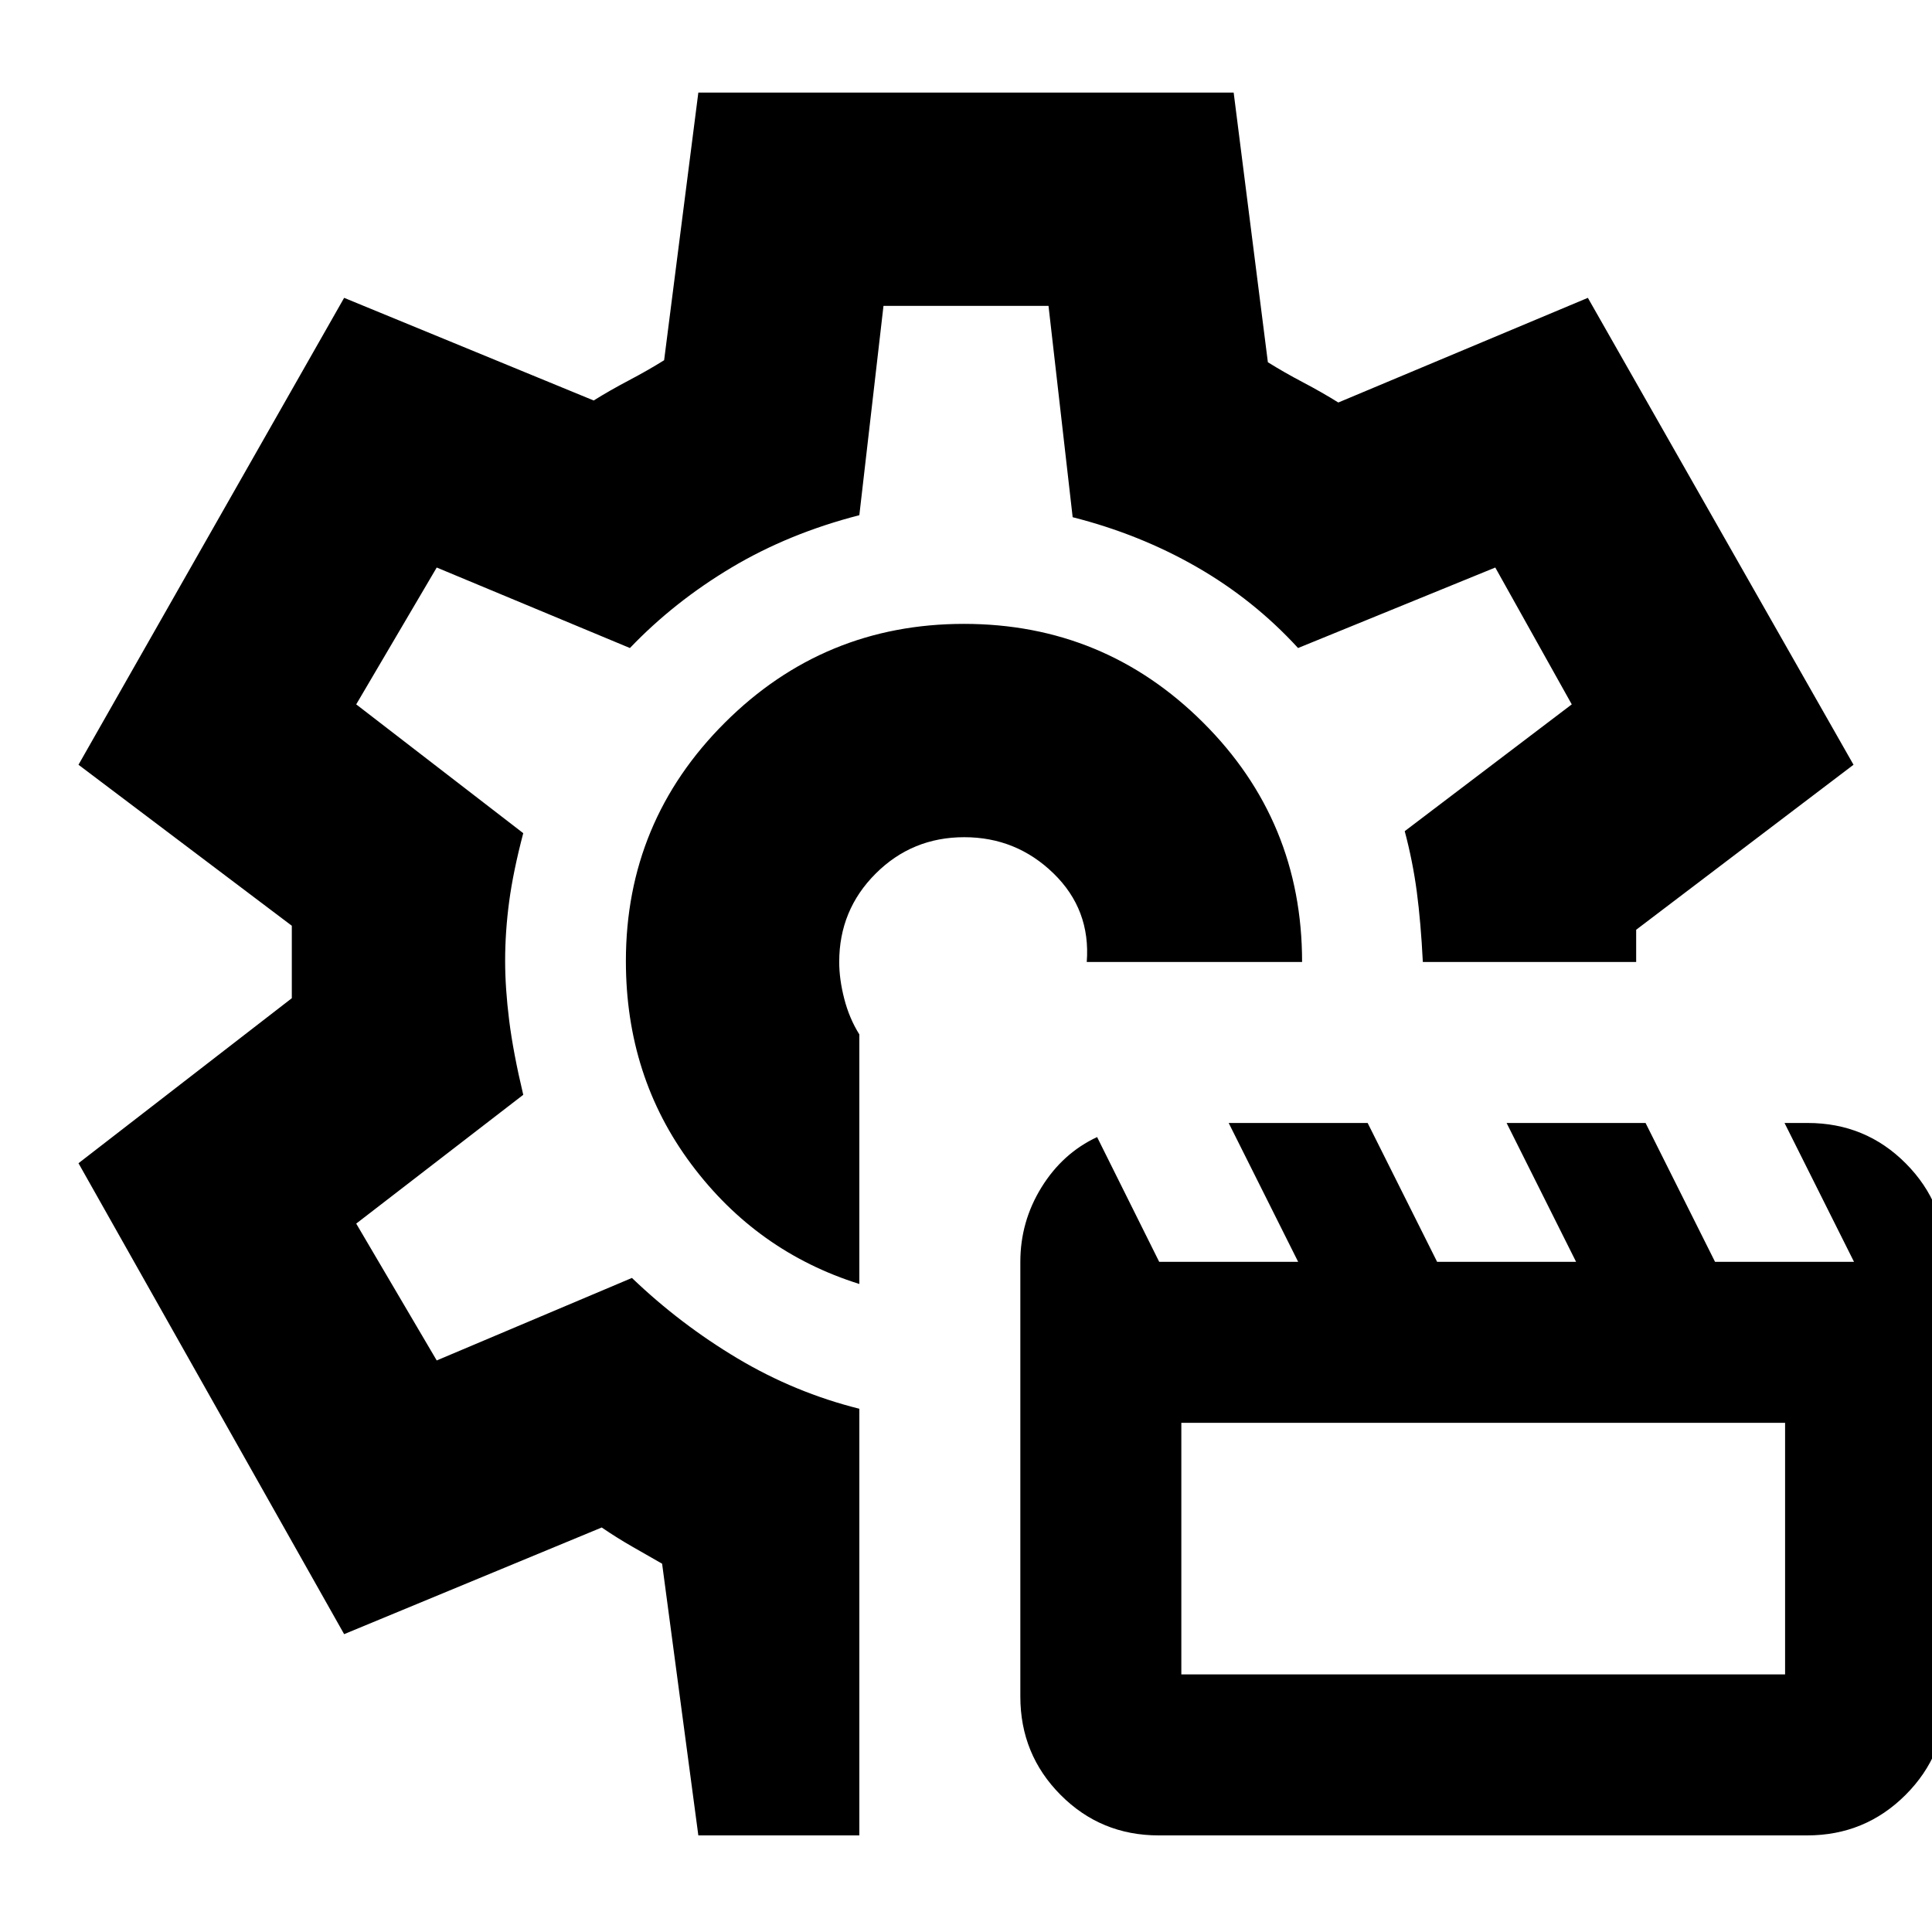 <svg xmlns="http://www.w3.org/2000/svg" height="24" viewBox="0 -960 960 960" width="24"><path d="M575.767-48Q547-48 527-68.125 507-88.25 507-117v-216q0-20 10.5-37t27.643-25L576-333h69.049l-34.524-69h69.049l34.524 69h69.05l-34.525-69h69.049l34.525 69h69.049l-34.525-69h11.508Q927-402 947-381.875T967-333v216q0 28.75-20.137 48.875T897.959-48H575.767ZM587-128h300v-125H587v125ZM479-482Zm0-168q-69.6 0-118.8 49.069T311-482.447Q311-425 343.5-381.5T427-322v-124q-5-8-7.5-17.722Q417-473.444 417-482q0-25.833 18.118-43.917 18.117-18.083 44-18.083Q505-544 523.5-526q18.5 18 16.5 44h107q0-70-49.2-119T479-650ZM347-48l-18-135q-7-4-14.779-8.455-7.78-4.454-15.221-9.545l-128 53L39-382l106-82v-36L39-580l132-232 124 51q8-5 17.5-10t17.5-10l17-133h266l17 134q8 5 17.5 10t17.5 10l124-52 132 232-108 82v16H707q-1-19.792-3-34.896T698-547l83-63-38-68-98 40q-22-24-50.393-40.295T533-703l-12-105h-82l-12 104q-35 9-63.5 26T313-638l-96-40-40 68 83 64q-5 19-7 34t-2 29.424Q251-469 253-453t7 37l-83 64 40 68 97-41q24 23 52.5 40t60.5 25v212h-80Z"/></svg>